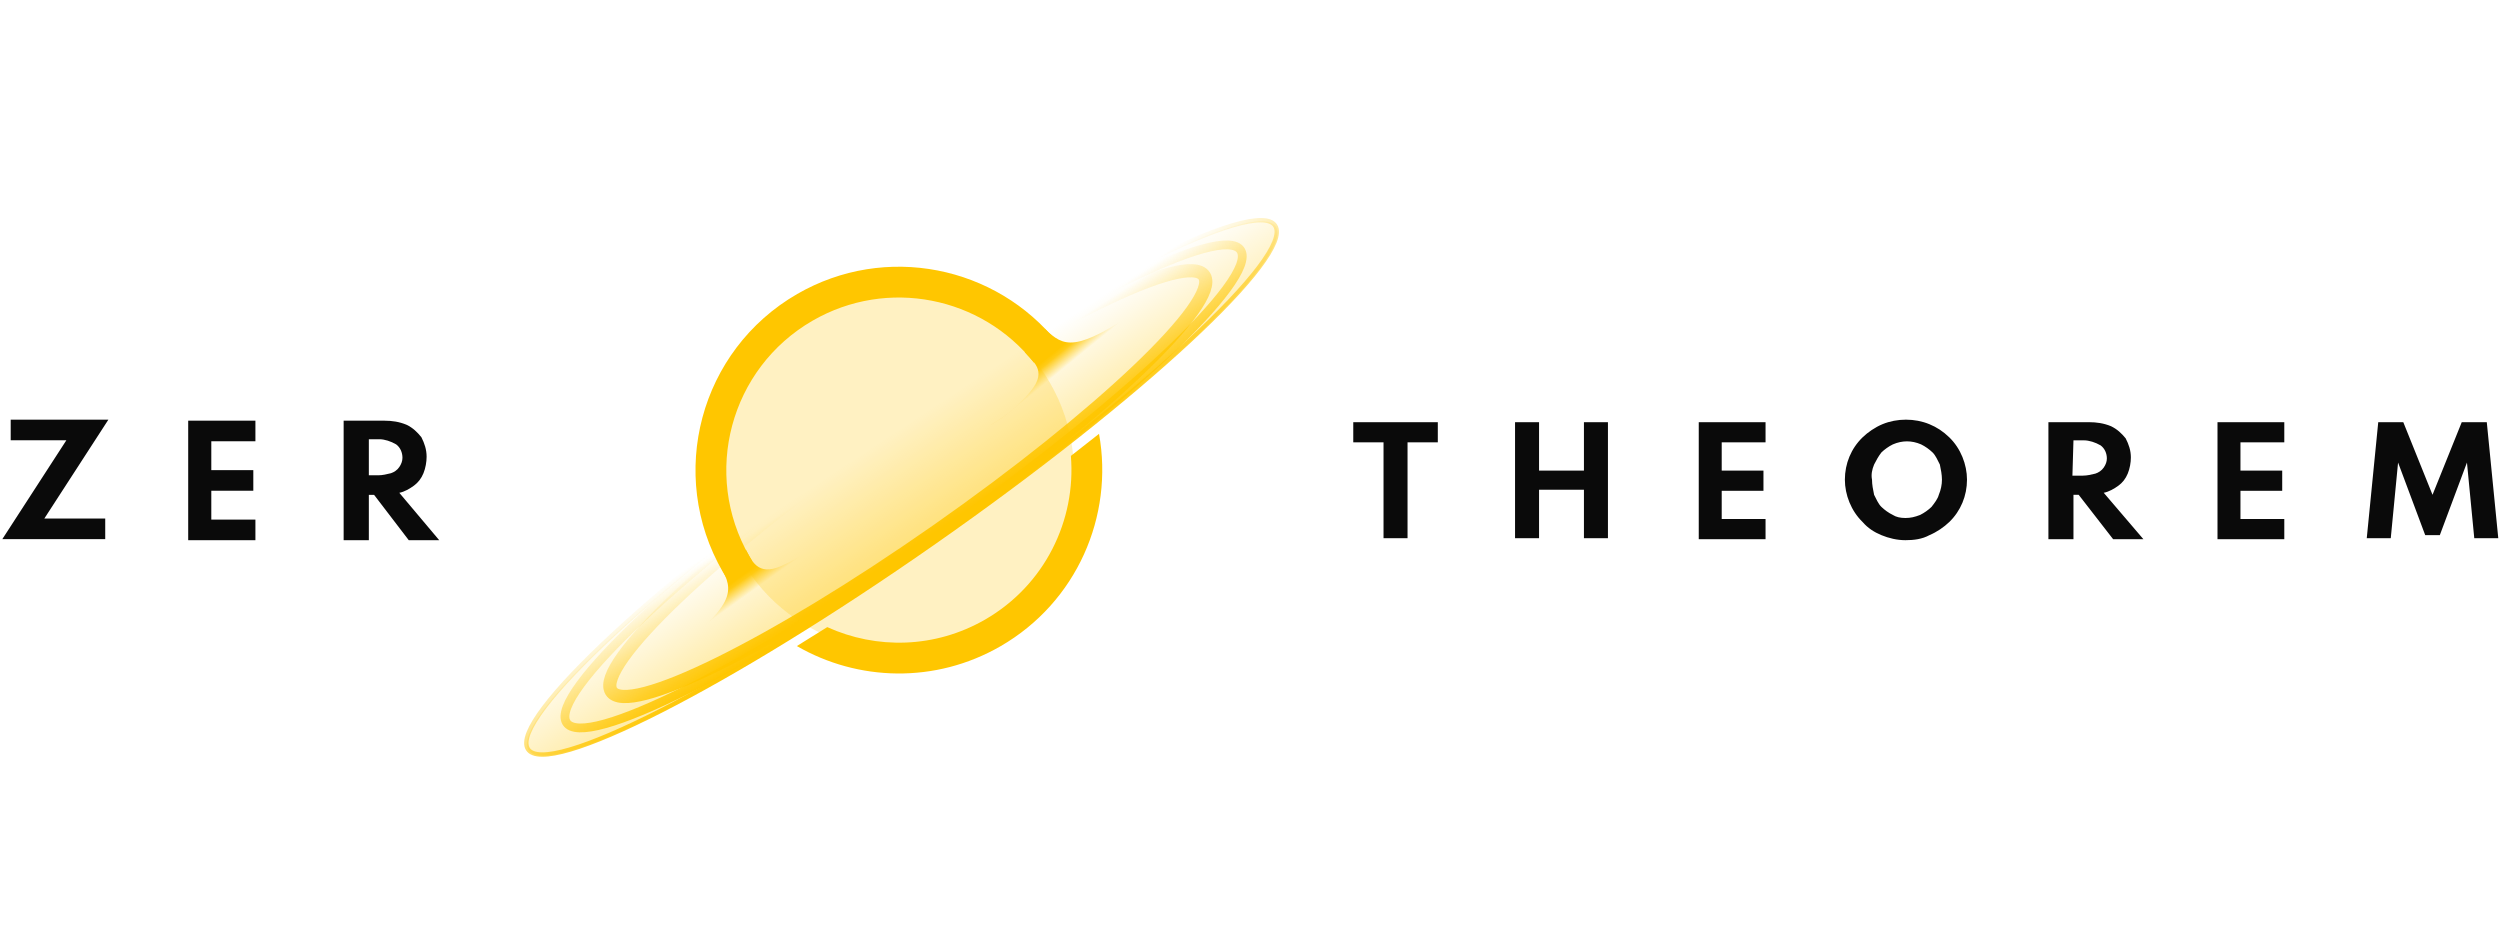 <svg width="520" height="196" viewBox="0 0 520 196" fill="none" xmlns="http://www.w3.org/2000/svg">
<path d="M287.774 111.94V92.01H281.479V87.814H299.064V92.01H292.768V111.94H287.774ZM315.129 111.94V87.814H320.123V97.884H329.458V87.814H334.452V111.94H329.458V101.87H320.123V111.94H315.129ZM353.34 111.94V87.814H367.234V92.01H358.116V97.884H366.8V102.08H358.116V107.954H367.234V112.15H353.34V111.94ZM396.326 112.359C394.589 112.359 392.852 111.94 391.333 111.311C389.813 110.681 388.51 109.842 387.425 108.583C385.037 106.276 383.734 102.919 383.734 99.772C383.734 96.416 385.037 93.269 387.425 90.961C388.51 89.912 390.03 88.863 391.55 88.234C394.589 86.975 398.28 86.975 401.319 88.234C402.839 88.863 404.142 89.702 405.444 90.961C407.832 93.269 409.135 96.625 409.135 99.772C409.135 103.129 407.832 106.276 405.444 108.583C404.359 109.632 402.839 110.681 401.319 111.311C399.8 112.15 398.063 112.359 396.326 112.359ZM396.326 107.744C397.412 107.744 398.28 107.534 399.365 107.115C400.234 106.695 401.102 106.066 401.754 105.436C402.405 104.597 403.056 103.758 403.273 102.919C403.707 101.87 403.925 100.821 403.925 99.772C403.925 98.723 403.707 97.674 403.49 96.625C403.056 95.786 402.622 94.737 401.971 94.108C401.319 93.479 400.451 92.849 399.583 92.43C397.629 91.591 395.675 91.591 393.721 92.43C392.852 92.849 391.984 93.479 391.333 94.108C390.681 94.947 390.247 95.786 389.813 96.625C389.379 97.674 389.162 98.723 389.379 99.772C389.379 100.821 389.596 101.87 389.813 102.919C390.247 103.758 390.681 104.807 391.333 105.436C391.984 106.066 392.852 106.695 393.721 107.115C394.372 107.534 395.241 107.744 396.326 107.744ZM426.069 111.94V87.814H434.536C436.056 87.814 437.576 88.024 439.095 88.653C440.398 89.283 441.266 90.122 442.135 91.171C442.786 92.43 443.22 93.688 443.22 95.157C443.22 96.206 443.003 97.465 442.569 98.513C442.135 99.562 441.483 100.402 440.615 101.031C439.747 101.66 438.661 102.29 437.576 102.499L445.825 112.15H439.529L432.365 102.919H431.28V112.15H426.069V111.94ZM431.062 98.933H433.234C434.102 98.933 434.97 98.723 435.839 98.513C436.49 98.304 437.141 97.884 437.576 97.255C438.01 96.625 438.227 95.996 438.227 95.367C438.227 94.318 437.793 93.269 436.924 92.639C435.839 92.01 434.536 91.591 433.451 91.591H431.28L431.062 98.933ZM461.24 111.94V87.814H475.134V92.01H466.016V97.884H474.7V102.08H466.016V107.954H475.134V112.15H461.24V111.94ZM492.286 111.94L494.674 87.814H499.884L505.963 102.919L512.042 87.814H517.252L519.64 111.94H514.647L513.127 96.206L507.483 111.311H504.443L498.799 96.206L497.279 111.94H492.286Z" fill="#0A0A0A"/>
<path d="M0.479 112.145L13.804 91.575H2.226V87.29H22.543L9.217 107.86H21.887V112.145H0.479ZM39.145 112.145V87.504H53.126V91.79H43.951V97.789H52.689V102.074H43.951V108.074H53.126V112.359H39.145V112.145ZM71.477 112.145V87.504H79.996C81.526 87.504 83.055 87.718 84.584 88.361C85.895 89.004 86.769 89.861 87.642 90.932C88.298 92.218 88.735 93.504 88.735 95.004C88.735 96.075 88.516 97.361 88.079 98.432C87.642 99.503 86.987 100.36 86.113 101.003C85.239 101.646 84.147 102.289 83.055 102.503L91.356 112.359H85.021L77.812 102.932H76.719V112.359H71.477V112.145ZM76.501 98.86H78.686C79.559 98.86 80.433 98.646 81.307 98.432C81.963 98.218 82.618 97.789 83.055 97.146C83.492 96.503 83.71 95.861 83.71 95.218C83.71 94.147 83.273 93.075 82.399 92.432C81.307 91.79 79.996 91.361 78.904 91.361H76.719V98.86H76.501Z" fill="#0A0A0A"/>
<path opacity="0.4" d="M194.559 112.885C237.489 82.841 269.193 53.424 265.371 47.18C261.549 40.935 223.648 60.229 180.717 90.273C137.787 120.317 106.083 149.735 109.905 155.979C113.727 162.223 151.628 142.929 194.559 112.885Z" fill="url(#paint0_linear_14_338)"/>
<path d="M194.441 112.682C237.372 82.638 269.076 53.22 265.254 46.976C261.432 40.732 223.531 60.026 180.6 90.07C137.669 120.114 105.966 149.531 109.788 155.775C113.61 162.019 151.511 142.726 194.441 112.682Z" stroke="url(#paint1_linear_14_338)" stroke-width="0.915" stroke-miterlimit="10"/>
<path d="M194.47 111.832C233.205 84.724 261.686 57.979 258.084 52.095C254.482 46.21 220.161 63.415 181.427 90.523C142.692 117.63 114.211 144.376 117.813 150.26C121.415 156.144 155.735 138.939 194.47 111.832Z" stroke="url(#paint2_linear_14_338)" stroke-width="1.831" stroke-miterlimit="10"/>
<path d="M194.837 110.423C228.904 86.582 253.827 62.854 250.504 57.425C247.181 51.996 216.87 66.922 182.803 90.763C148.736 114.604 123.813 138.332 127.136 143.761C130.459 149.19 160.77 134.264 194.837 110.423Z" stroke="url(#paint3_linear_14_338)" stroke-width="2.746" stroke-miterlimit="10"/>
<g opacity="0.24" filter="url(#filter0_f_14_338)">
<circle cx="186.359" cy="98.139" r="37" transform="rotate(-30 186.359 98.139)" fill="#FEC502"/>
</g>
<path d="M214.461 81.264C217.965 76.932 214.64 75.109 213.159 73.26L217.372 68.464C221.358 72.167 223.506 73.446 237.441 64.089C226.624 74.954 214.022 84.025 205.696 88.586C207.14 87.752 210.958 85.596 214.461 81.264Z" fill="url(#paint4_linear_14_338)"/>
<path d="M162.547 117.713C157.456 119.975 156.335 116.43 155.154 114.383L149.51 117.176C152.056 121.985 154.563 124.803 140.011 135.464C153.304 127.827 165.637 118.405 172.197 111.543C171.019 112.722 167.638 115.45 162.547 117.713Z" fill="url(#paint5_linear_14_338)"/>
<path fill-rule="evenodd" clip-rule="evenodd" d="M155.884 115.728C145.973 98.561 151.855 76.611 169.021 66.7C184.625 57.691 204.181 61.731 215.056 75.433L220.041 71.408C207.22 55.288 184.193 50.543 165.818 61.152C145.587 72.832 138.656 98.701 150.336 118.931C150.539 119.283 150.747 119.631 150.959 119.976L156.435 116.649C156.247 116.346 156.064 116.039 155.884 115.728ZM172.069 130.438L165.746 134.379C178.411 141.707 194.533 142.254 208.115 134.413C224.005 125.239 231.69 107.312 228.597 90.239L222.744 94.828C223.841 108.228 217.328 121.696 204.912 128.865C194.472 134.892 182.264 135.078 172.069 130.438Z" fill="#FFC600"/>
<defs>
<filter id="filter0_f_14_338" x="88.594" y="0.373" width="195.53" height="195.531" filterUnits="userSpaceOnUse" color-interpolation-filters="sRGB">
<feFlood flood-opacity="0" result="BackgroundImageFix"/>
<feBlend mode="normal" in="SourceGraphic" in2="BackgroundImageFix" result="shape"/>
<feGaussianBlur stdDeviation="30.38" result="effect1_foregroundBlur_14_338"/>
</filter>
<linearGradient id="paint0_linear_14_338" x1="182.278" y1="92.449" x2="195.392" y2="112.336" gradientUnits="userSpaceOnUse">
<stop stop-color="#FFC600" stop-opacity="0"/>
<stop offset="0.341" stop-color="#FFC600" stop-opacity="0.341"/>
<stop offset="1" stop-color="#FFC600"/>
</linearGradient>
<linearGradient id="paint1_linear_14_338" x1="182.161" y1="92.246" x2="195.275" y2="112.132" gradientUnits="userSpaceOnUse">
<stop stop-color="#FFC600" stop-opacity="0"/>
<stop offset="1" stop-color="#FFC600"/>
</linearGradient>
<linearGradient id="paint2_linear_14_338" x1="182.891" y1="92.578" x2="195.226" y2="111.334" gradientUnits="userSpaceOnUse">
<stop stop-color="#FFC600" stop-opacity="0"/>
<stop offset="1" stop-color="#FFC600"/>
</linearGradient>
<linearGradient id="paint3_linear_14_338" x1="184.148" y1="92.664" x2="195.505" y2="109.986" gradientUnits="userSpaceOnUse">
<stop stop-color="#FFC600" stop-opacity="0"/>
<stop offset="1" stop-color="#FFC600"/>
</linearGradient>
<linearGradient id="paint4_linear_14_338" x1="218.429" y1="73.937" x2="220.87" y2="76.916" gradientUnits="userSpaceOnUse">
<stop stop-color="#FFC600"/>
<stop offset="0.234" stop-color="#FFC600" stop-opacity="0.9"/>
<stop offset="1" stop-color="#FFC600" stop-opacity="0"/>
</linearGradient>
<linearGradient id="paint5_linear_14_338" x1="154.444" y1="119.649" x2="156.689" y2="122.778" gradientUnits="userSpaceOnUse">
<stop stop-color="#FFC600"/>
<stop offset="0.234" stop-color="#FFC600" stop-opacity="0.9"/>
<stop offset="1" stop-color="#FFC600" stop-opacity="0"/>
</linearGradient>
</defs>
</svg>
